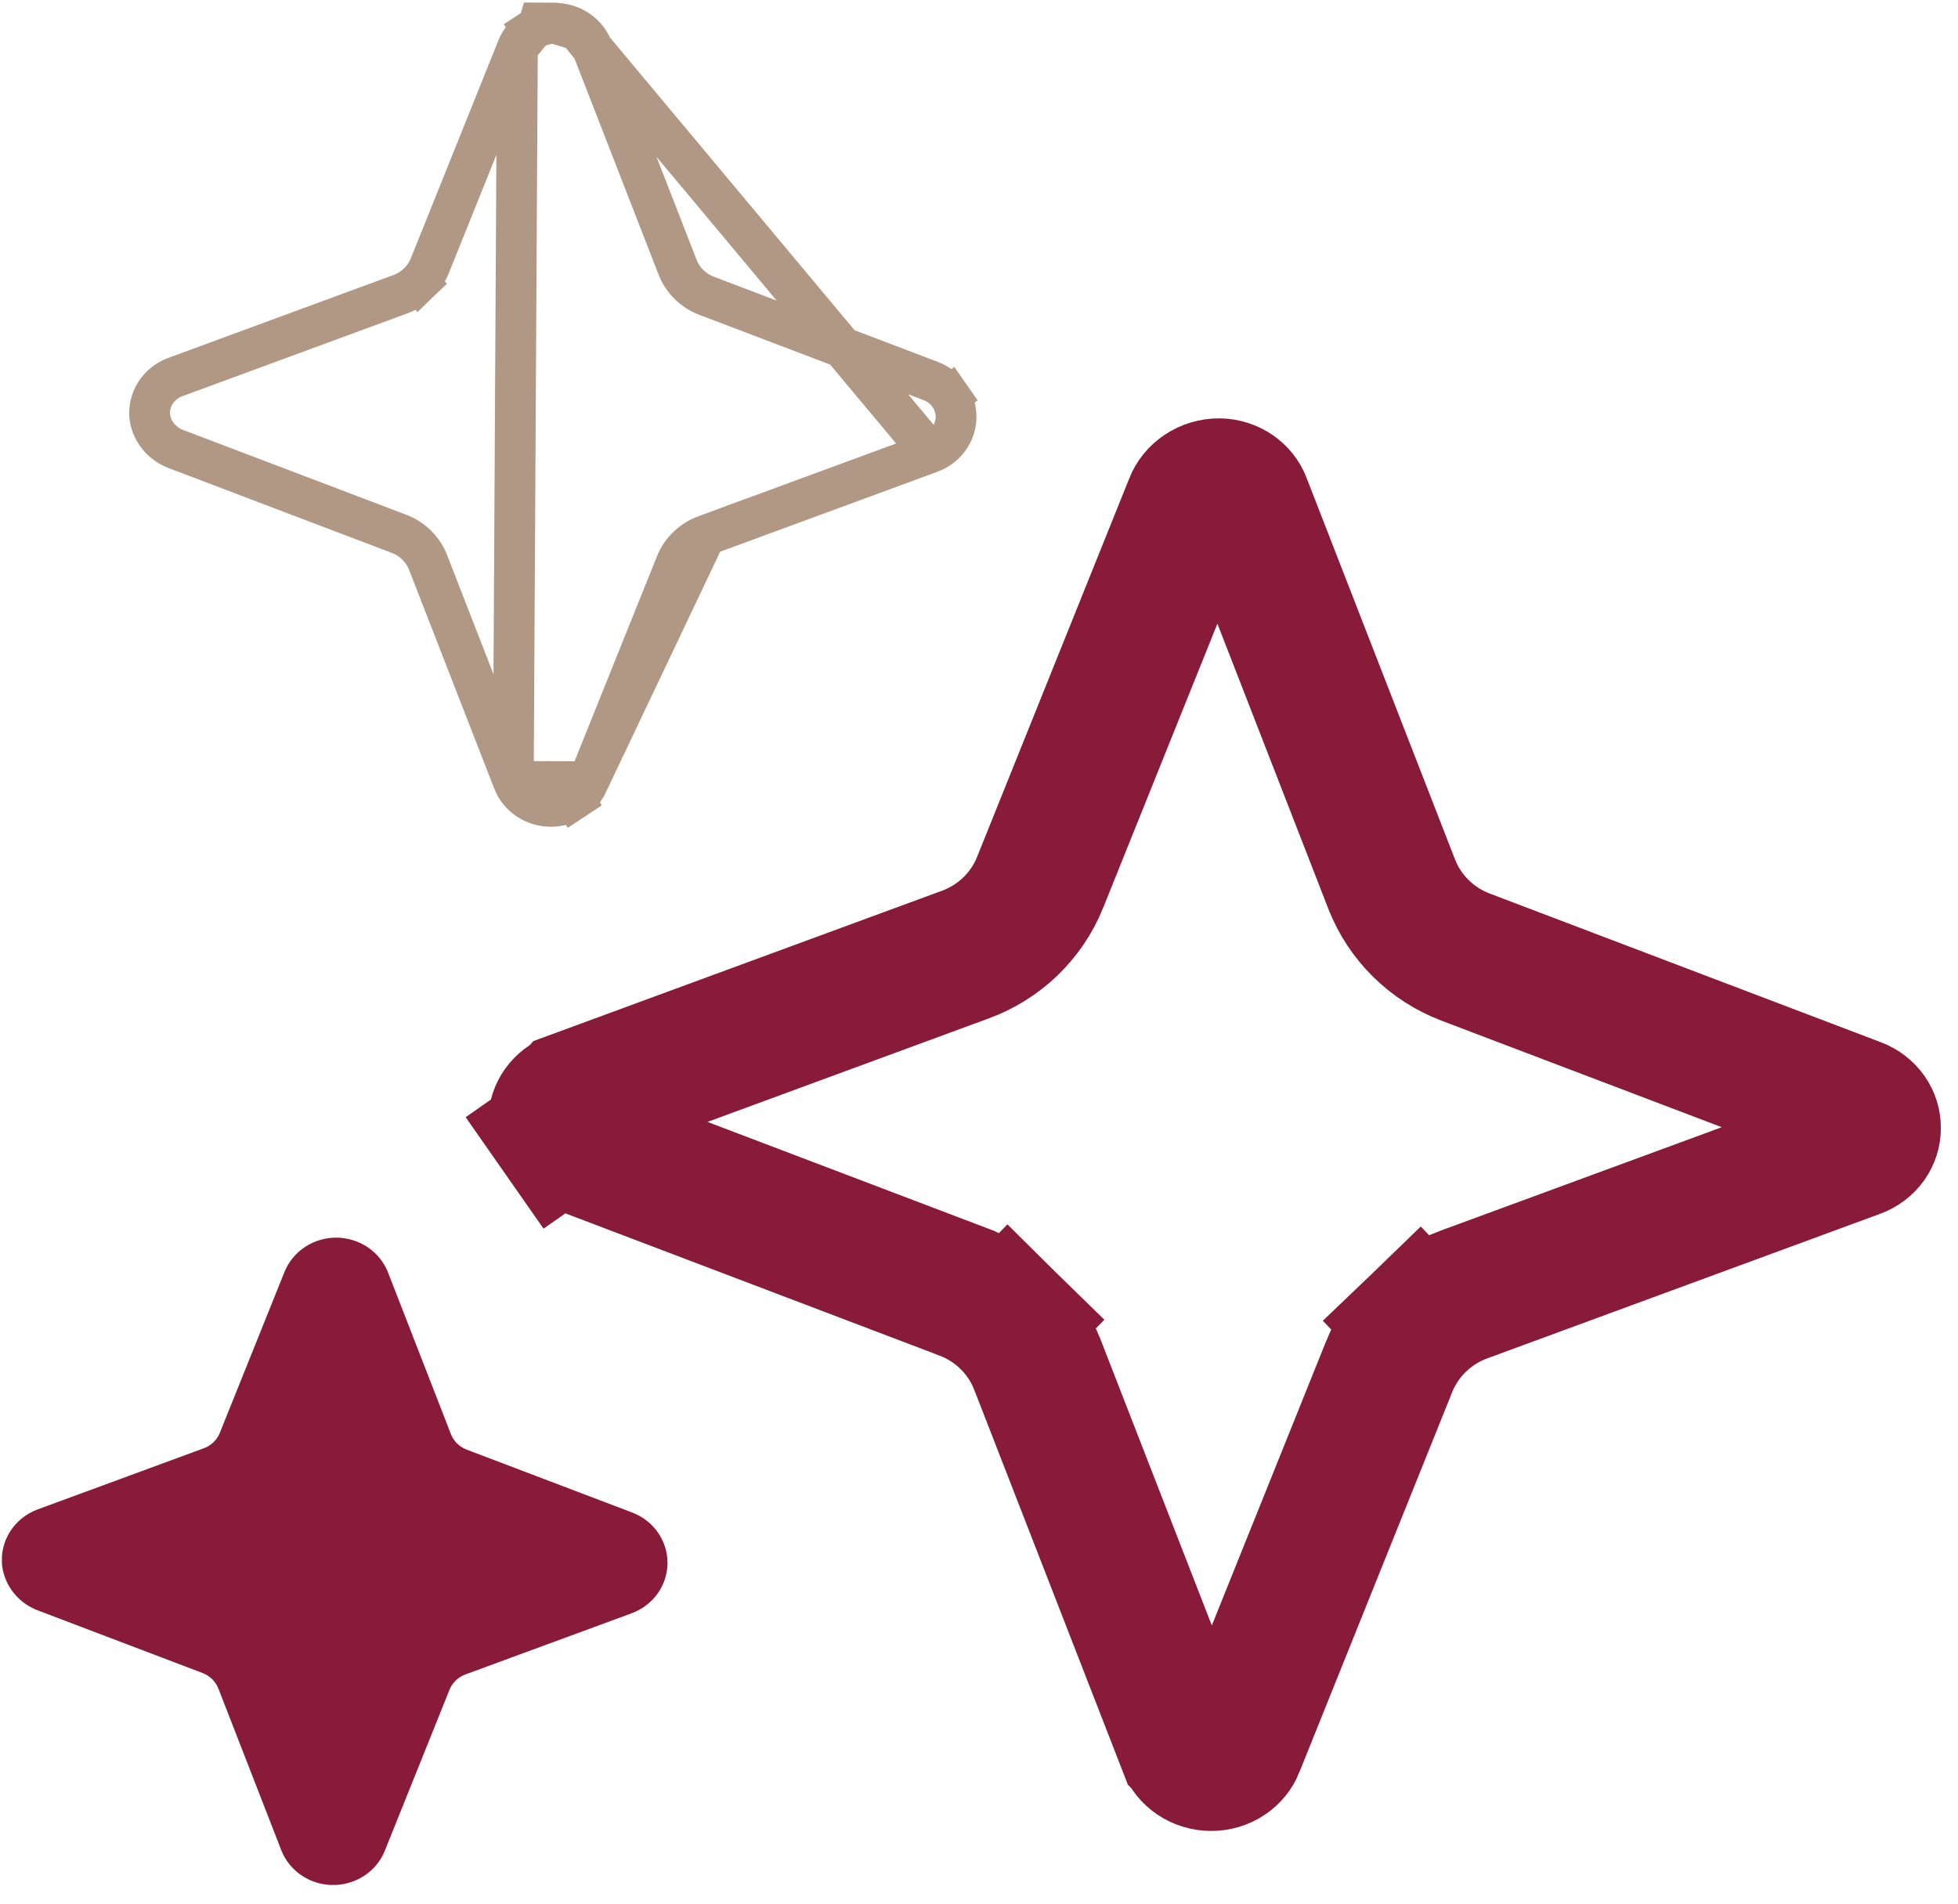 <svg width="72" height="70" viewBox="0 0 72 70" fill="none" xmlns="http://www.w3.org/2000/svg">
<g clip-path="url(#clip0_405_11913)">
<path d="M68.869 41.466L68.869 41.479L68.869 41.492C68.869 41.651 68.819 41.812 68.718 41.955C68.615 42.098 68.462 42.219 68.271 42.288L68.263 42.291L53.824 47.604L53.82 47.605C53.209 47.831 52.649 48.181 52.177 48.635L53.883 50.409L52.176 48.635C51.704 49.089 51.33 49.639 51.083 50.251L51.082 50.255L45.458 64.242L45.458 64.244C45.395 64.401 45.279 64.548 45.115 64.656C44.95 64.766 44.747 64.828 44.533 64.827C44.32 64.825 44.118 64.761 43.954 64.65C43.791 64.54 43.677 64.392 43.616 64.234L43.615 64.233L38.152 50.191L38.15 50.187C37.91 49.572 37.542 49.019 37.075 48.559L35.324 50.341L37.075 48.559C36.608 48.1 36.051 47.745 35.443 47.513L35.44 47.511L21.056 42.043L21.054 42.042C20.861 41.969 20.707 41.845 20.604 41.698L18.555 43.13L20.604 41.698C20.502 41.551 20.453 41.386 20.453 41.224C20.454 41.062 20.506 40.898 20.609 40.753C20.714 40.607 20.869 40.484 21.064 40.413L21.065 40.412L35.504 35.099L35.508 35.098C36.119 34.872 36.679 34.523 37.151 34.069C37.624 33.614 37.998 33.064 38.245 32.453L38.246 32.449L43.836 18.547L43.842 18.532L43.847 18.517C43.914 18.344 44.039 18.184 44.218 18.065C44.394 17.948 44.611 17.881 44.839 17.883C45.041 17.888 45.232 17.953 45.386 18.059C45.542 18.167 45.651 18.31 45.709 18.461L45.713 18.471L51.176 32.513L51.178 32.517C51.418 33.131 51.786 33.685 52.253 34.144C52.72 34.603 53.277 34.958 53.885 35.191L53.888 35.192L68.272 40.66L68.28 40.663C68.47 40.735 68.622 40.857 68.723 41.002C68.823 41.145 68.871 41.307 68.869 41.466Z" stroke="#891B3A" stroke-width="5"/>
<path d="M24.546 57.477C24.543 57.878 24.416 58.269 24.181 58.598C23.946 58.927 23.613 59.18 23.228 59.322L17.118 61.57C16.984 61.619 16.862 61.694 16.761 61.792C16.66 61.89 16.58 62.007 16.529 62.136L14.151 68.054C14.001 68.427 13.738 68.747 13.396 68.973C13.055 69.198 12.652 69.317 12.24 69.315C11.827 69.313 11.425 69.189 11.087 68.96C10.748 68.732 10.489 68.409 10.343 68.034L8.031 62.092C7.98 61.962 7.902 61.844 7.802 61.745C7.702 61.647 7.581 61.57 7.448 61.519L1.418 59.227C1.062 59.098 0.75 58.877 0.515 58.588C0.279 58.299 0.129 57.953 0.08 57.588C0.028 57.149 0.128 56.705 0.364 56.328C0.6 55.95 0.959 55.66 1.384 55.503L7.494 53.255C7.628 53.206 7.749 53.13 7.851 53.033C7.952 52.935 8.031 52.818 8.083 52.689L10.461 46.772C10.611 46.398 10.874 46.078 11.215 45.853C11.557 45.627 11.96 45.508 12.372 45.51C12.784 45.513 13.186 45.636 13.525 45.865C13.864 46.093 14.123 46.417 14.269 46.791L16.581 52.733C16.631 52.863 16.709 52.982 16.809 53.08C16.91 53.179 17.03 53.256 17.164 53.306L23.248 55.618C23.632 55.764 23.962 56.02 24.193 56.352C24.425 56.684 24.548 57.076 24.546 57.477Z" fill="#891B3A"/>
<path d="M34.21 16.644L34.21 16.644C34.492 16.54 34.731 16.357 34.899 16.123C35.066 15.888 35.155 15.613 35.157 15.332C35.158 15.051 35.072 14.774 34.908 14.538L35.523 14.109L34.908 14.538C34.742 14.302 34.505 14.117 34.225 14.01L34.224 14.01L25.985 10.877C25.743 10.786 25.523 10.646 25.338 10.464C25.154 10.283 25.009 10.064 24.915 9.822L21.784 1.776L34.21 16.644ZM34.21 16.644L25.936 19.689M34.21 16.644L25.936 19.689M25.936 19.689C25.693 19.779 25.471 19.917 25.285 20.096C25.098 20.275 24.951 20.492 24.855 20.733C24.855 20.733 24.855 20.733 24.855 20.733L21.634 28.746L25.936 19.689ZM19.565 1.106C19.318 1.269 19.131 1.498 19.025 1.762L19.565 1.106ZM19.565 1.106L19.152 0.48M19.565 1.106L19.152 0.48M19.152 0.48L19.565 1.106C19.812 0.943 20.107 0.855 20.409 0.857M19.152 0.48L20.409 0.857M20.409 0.857C20.712 0.858 21.006 0.949 21.251 1.115M20.409 0.857L21.251 1.115M21.251 1.115C21.496 1.28 21.68 1.512 21.783 1.776L21.251 1.115ZM21.633 28.746C21.527 29.009 21.34 29.239 21.094 29.402L21.506 30.026L21.094 29.402C20.846 29.565 20.552 29.652 20.249 29.651C19.946 29.649 19.653 29.558 19.408 29.393C19.163 29.227 18.978 28.996 18.875 28.732L21.633 28.746ZM18.875 28.731L15.743 20.685C15.743 20.685 15.743 20.685 15.743 20.685C15.649 20.443 15.505 20.225 15.32 20.044C15.136 19.862 14.915 19.722 14.674 19.63C14.674 19.63 14.674 19.63 14.674 19.63L6.492 16.521L6.492 16.521L6.484 16.518C6.222 16.422 5.994 16.259 5.823 16.049C5.653 15.842 5.546 15.596 5.509 15.338C5.475 15.032 5.545 14.723 5.711 14.457C5.879 14.188 6.138 13.978 6.448 13.864L6.449 13.864L14.723 10.818C14.723 10.818 14.723 10.818 14.723 10.818C14.723 10.818 14.723 10.818 14.723 10.818C14.966 10.729 15.187 10.591 15.374 10.412L14.854 9.871L15.374 10.412C15.56 10.232 15.707 10.015 15.804 9.775L19.025 1.762L18.875 28.731Z" stroke="#B09885" stroke-width="1.5"/>
</g>
<defs>
<clipPath id="clip0_405_11913">
<rect width="69.252" height="71.213" fill="white" transform="matrix(0.006 -1 1 0.005 0 69.251)"/>
</clipPath>
</defs>
</svg>
